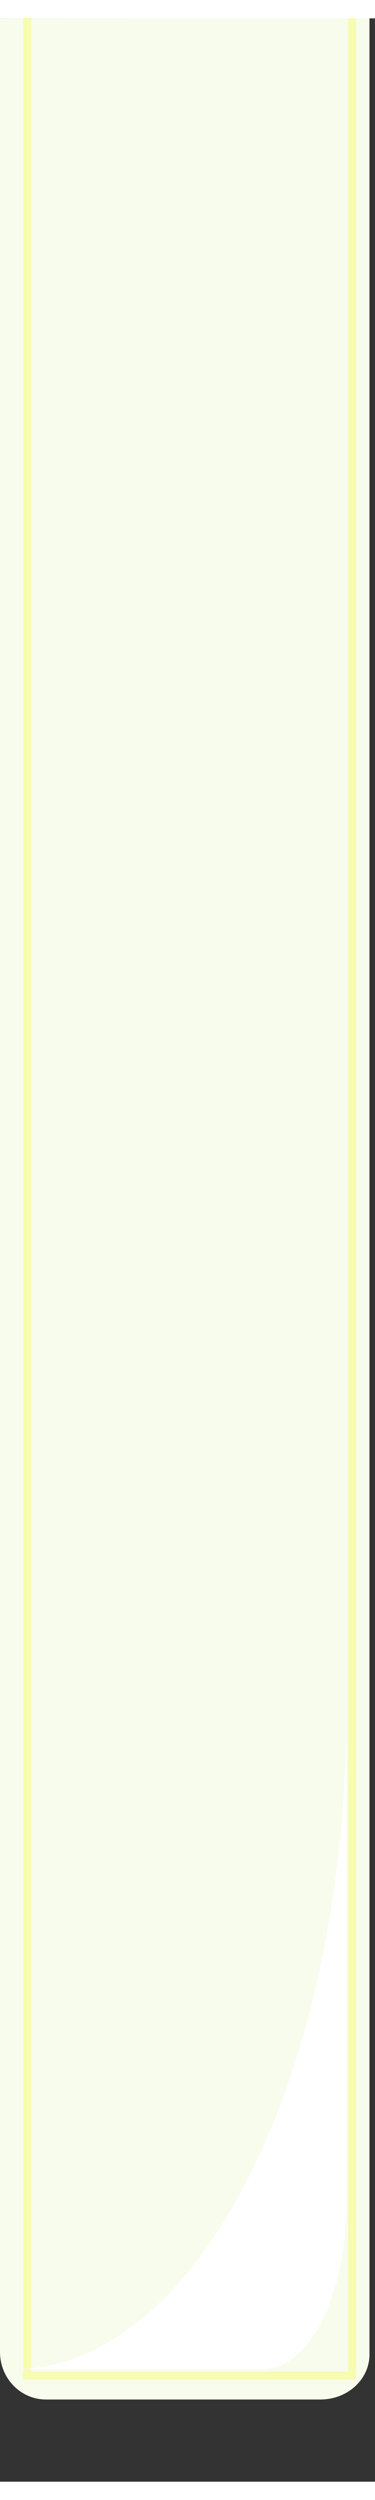 <?xml version="1.0" encoding="UTF-8" standalone="no"?>
<svg
   xmlns:dc="http://purl.org/dc/elements/1.1/"
   xmlns:cc="http://creativecommons.org/ns#"
   xmlns:rdf="http://www.w3.org/1999/02/22-rdf-syntax-ns#"
   xmlns:svg="http://www.w3.org/2000/svg"
   xmlns="http://www.w3.org/2000/svg"
   xmlns:sodipodi="http://sodipodi.sourceforge.net/DTD/sodipodi-0.dtd"
   xmlns:inkscape="http://www.inkscape.org/namespaces/inkscape"
   id="svg238"
   version="1.1"
   viewBox="0 0 6.05 39.688"
   height="150.000px"
   width="22.530px"
   sodipodi:docname="wku.svg"
   inkscape:version="1.0.1 (c497b03c, 2020-09-10)">
  <rect x="0" y="0" width="6.05" height="39.688" fill="#333333" stroke="none"/>
  <defs
     id="defs232">
    <filter
       style="color-interpolation-filters:sRGB"
       id="filter1398"
       inkscape:label="filter0" />
    <filter
       inkscape:menu-tooltip="3D warped, fibered wood texture"
       inkscape:menu="Materials"
       inkscape:label="3D Wood"
       height="1.5"
       y="-0.25"
       width="1.5"
       x="-0.25"
       style="color-interpolation-filters:sRGB;"
       id="filter1428">
      <feGaussianBlur
         result="result8"
         stdDeviation="4"
         id="feGaussianBlur1400" />
      <feTurbulence
         baseFrequency="0.025 0.2"
         numOctaves="3"
         type="fractalNoise"
         result="result7"
         seed="22"
         id="feTurbulence1402" />
      <feComposite
         in2="result8"
         operator="in"
         in="SourceGraphic"
         result="result6"
         id="feComposite1404" />
      <feDisplacementMap
         in2="result6"
         result="result4"
         scale="50"
         yChannelSelector="A"
         xChannelSelector="A"
         in="result7"
         id="feDisplacementMap1406" />
      <feFlood
         flood-color="rgb(230,211,138)"
         flood-opacity="1"
         id="feFlood1408" />
      <feComposite
         in2="result4"
         operator="atop"
         result="result2"
         id="feComposite1410" />
      <feComposite
         in2="SourceGraphic"
         operator="atop"
         in="result2"
         result="result9"
         id="feComposite1412" />
      <feGaussianBlur
         result="result0"
         in="result9"
         stdDeviation="8"
         id="feGaussianBlur1414" />
      <feSpecularLighting
         specularExponent="15"
         specularConstant="0.7"
         surfaceScale="5"
         lighting-color="rgb(255,255,255)"
         result="result1"
         in="result0"
         id="feSpecularLighting1418">
        <feDistantLight
           azimuth="235"
           elevation="50"
           id="feDistantLight1416" />
      </feSpecularLighting>
      <feComposite
         operator="in"
         result="result2"
         in="result1"
         in2="result9"
         id="feComposite1420" />
      <feComposite
         k3="0.5"
         k2="0.5"
         operator="arithmetic"
         result="result4"
         in="result9"
         in2="result2"
         id="feComposite1422" />
      <feConvolveMatrix
         order="3 3"
         kernelMatrix="2 0 0 0 2 0 0 0 -2 "
         targetX="2"
         targetY="2"
         result="result10"
         id="feConvolveMatrix1424" />
      <feBlend
         mode="multiply"
         in="result10"
         in2="result10"
         id="feBlend1426" />
    </filter>
  </defs>
  <sodipodi:namedview
     id="base"
     pagecolor="#ffffff"
     bordercolor="#666666"
     borderopacity="1.0"
     inkscape:pageopacity="0.0"
     inkscape:pageshadow="2"
     inkscape:zoom="3.959798"
     inkscape:cx="-72.323008"
     inkscape:cy="103.56726"
     inkscape:document-units="mm"
     inkscape:current-layer="layer1"
     inkscape:document-rotation="0"
     showgrid="false"
     inkscape:window-width="1920"
     inkscape:window-height="1087"
     inkscape:window-x="1920"
     inkscape:window-y="23"
     inkscape:window-maximized="1"
     inkscape:snap-page="true"
     inkscape:snap-nodes="false" />
  <g
     inkscape:label="Layer 1"
     inkscape:groupmode="layer"
     id="layer1"
     transform="translate(-119.077,-29.833)">
    <g
       inkscape:groupmode="layer"
       id="layer3"
       inkscape:label="Layer 2">
      <g
         inkscape:groupmode="layer"
         id="layer2"
         inkscape:label="Layer 3" />
    </g>
    <g
       id="g1513">
      <path
         inkscape:connector-curvature="0"
         style="color:#000000;clip-rule:nonzero;display:inline;overflow:visible;visibility:visible;isolation:auto;mix-blend-mode:normal;color-interpolation:sRGB;color-interpolation-filters:linearRGB;solid-color:#000000;solid-opacity:1;fill:#f7fcec;fill-opacity:1;fill-rule:nonzero;stroke:none;stroke-width:0;stroke-linecap:round;stroke-linejoin:round;stroke-miterlimit:4;stroke-dasharray:none;stroke-dashoffset:0;stroke-opacity:1;color-rendering:auto;image-rendering:auto;shape-rendering:auto;text-rendering:auto;enable-background:accumulate"
         d="m 119.077,29.833 v 37.597 c 0,0.425 0.332,0.767 0.745,0.767 h 4.421 c 0.44,0 0.791,-0.321 0.795,-0.72 l 5e-5,-37.645 z"
         id="path92"
         sodipodi:nodetypes="csssscc" />
      <rect
         style="color:#000000;clip-rule:nonzero;display:inline;overflow:visible;visibility:visible;isolation:auto;mix-blend-mode:normal;color-interpolation:sRGB;color-interpolation-filters:linearRGB;solid-color:#000000;solid-opacity:1;fill:#f7fcae;fill-opacity:1;fill-rule:nonzero;stroke:none;stroke-width:0;stroke-miterlimit:4;stroke-dasharray:none;stroke-opacity:0.98;color-rendering:auto;image-rendering:auto;shape-rendering:auto;text-rendering:auto;enable-background:accumulate"
         id="rect170"
         width="0.125"
         height="38.021"
         x="119.454"
         y="29.825" />
      <rect
         style="color:#000000;clip-rule:nonzero;display:inline;overflow:visible;visibility:visible;isolation:auto;mix-blend-mode:normal;color-interpolation:sRGB;color-interpolation-filters:linearRGB;solid-color:#000000;solid-opacity:1;fill:#f7fcae;fill-opacity:1;fill-rule:nonzero;stroke:none;stroke-width:0;stroke-miterlimit:4;stroke-dasharray:none;stroke-opacity:0.98;color-rendering:auto;image-rendering:auto;shape-rendering:auto;text-rendering:auto;enable-background:accumulate"
         id="rect170-4"
         width="0.125"
         height="37.915"
         x="124.695"
         y="29.831" />
      <path
         style="display:inline;fill:#ffffff;fill-opacity:1;stroke:none;stroke-width:0;stroke-linecap:round;stroke-linejoin:round;stroke-miterlimit:4;stroke-dasharray:none;stroke-dashoffset:1.701;stroke-opacity:1"
         d="m 124.664,57.085 c 0,5.886 -2.397,10.624 -5.376,10.624 h 4.031 c 0.745,0 1.345,-1.186 1.345,-2.657 z"
         id="path176"
         inkscape:connector-curvature="0"
         sodipodi:nodetypes="ccssc" />
      <rect
         style="color:#000000;clip-rule:nonzero;display:inline;overflow:visible;visibility:visible;isolation:auto;mix-blend-mode:normal;color-interpolation:sRGB;color-interpolation-filters:linearRGB;solid-color:#000000;solid-opacity:1;fill:#f7fcae;fill-opacity:1;fill-rule:nonzero;stroke:none;stroke-width:0;stroke-miterlimit:4;stroke-dasharray:none;stroke-opacity:0.98;color-rendering:auto;image-rendering:auto;shape-rendering:auto;text-rendering:auto;enable-background:accumulate"
         id="rect170-45"
         width="0.125"
         height="5.371"
         x="-67.874"
         y="119.449"
         transform="rotate(-90)" />
    </g>
  </g>
</svg>
